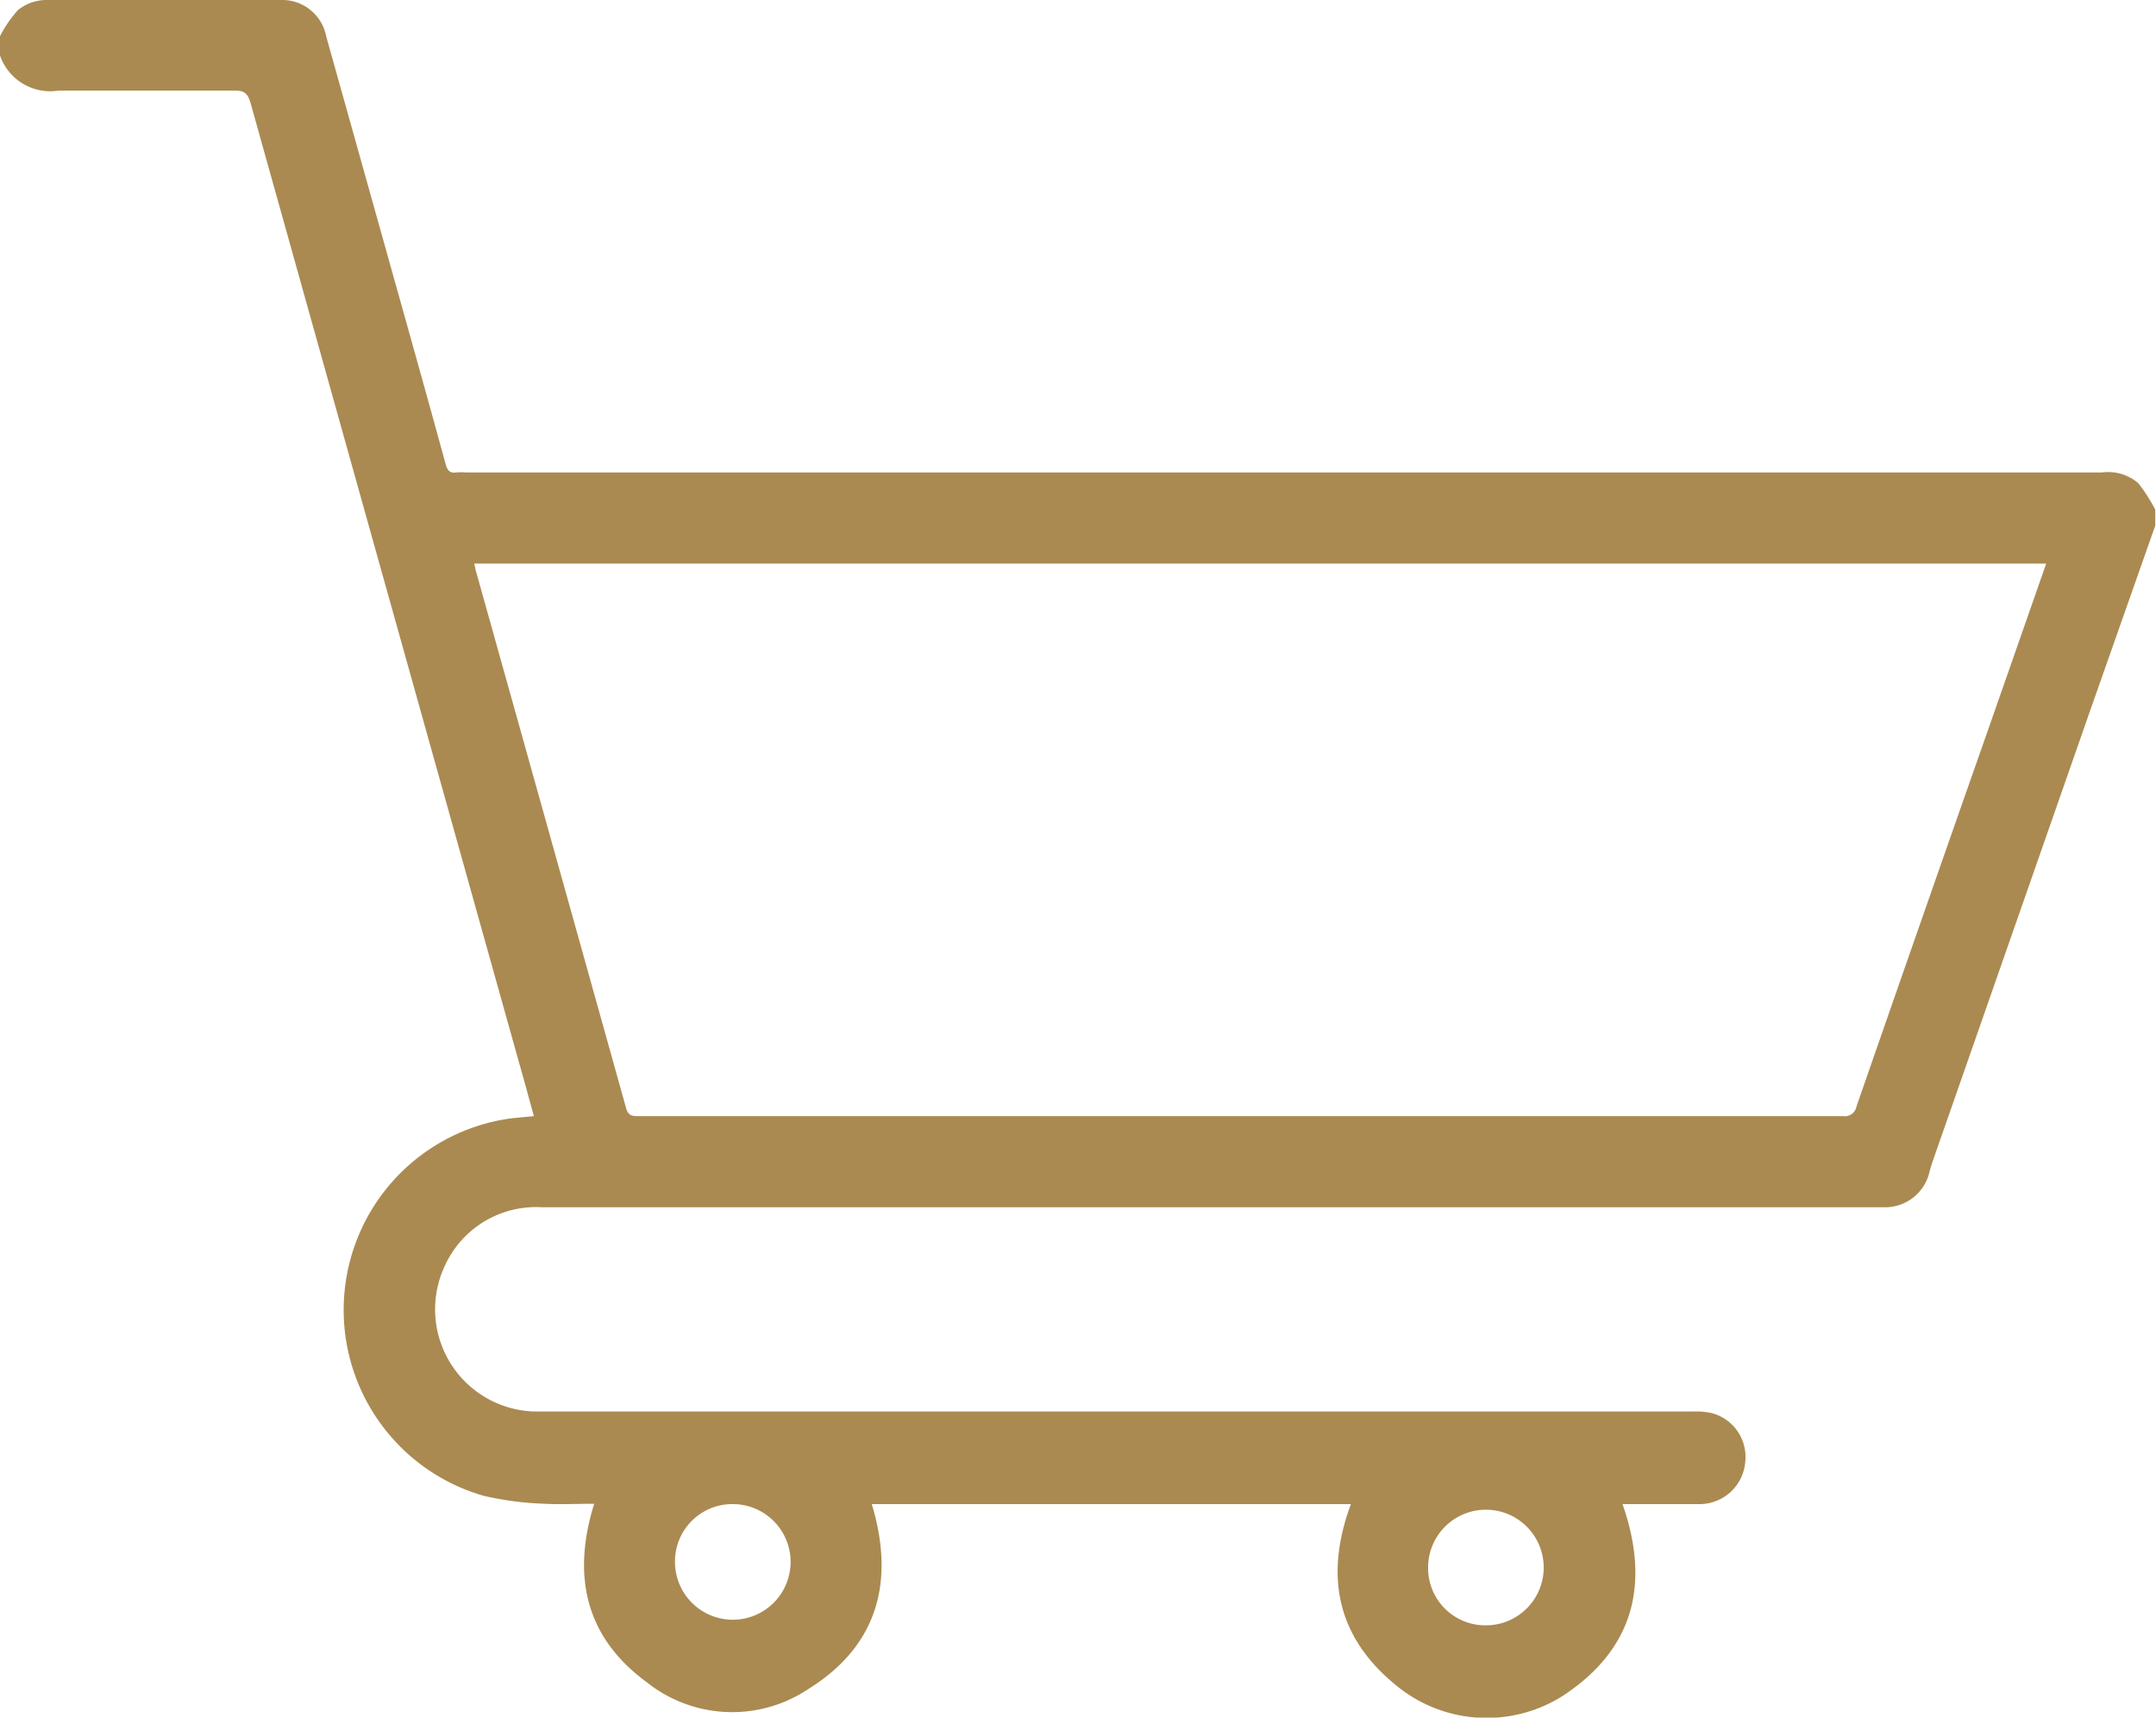 <svg xmlns="http://www.w3.org/2000/svg" viewBox="0 0 118.98 94.78"><defs><style>.cls-1{fill:#aa8a51;}</style></defs><title>cart-icon</title><g id="Layer_2" data-name="Layer 2"><g id="Layer_1-2" data-name="Layer 1"><g id="_4VS3JY.tif" data-name="4VS3JY.tif"><path class="cls-1" d="M0,2A6.47,6.47,0,0,1,1,.55,2.51,2.51,0,0,1,2.5,0c4.35,0,8.69,0,13,0A2.47,2.47,0,0,1,18,2l4.09,14.6c.84,3,1.68,6,2.5,9,.09.34.22.53.6.47a3.51,3.51,0,0,1,.52,0H116a2.57,2.57,0,0,1,2,.59,9,9,0,0,1,.94,1.47V29q-1.76,5-3.52,10l-8.76,25.07c-.06.18-.12.36-.17.55a2.51,2.51,0,0,1-2.46,2H29.92a5.53,5.53,0,0,0-5.39,3.27,5.64,5.64,0,0,0,5,8H93.43a4.37,4.37,0,0,1,1,.08,2.5,2.5,0,0,1,1.88,2.72A2.53,2.53,0,0,1,93.84,83c-1.43,0-2.86,0-4.3,0,1.53,4.38.65,8-3.31,10.59a7.85,7.85,0,0,1-9-.44C73.77,90.44,73.07,87,74.55,83H48.11c1.28,4.24.35,7.8-3.48,10.19a7.56,7.56,0,0,1-8.95-.37c-3.37-2.47-4.13-5.86-2.89-9.84-.94,0-1.85.05-2.76,0a17.68,17.68,0,0,1-3.31-.43,10.67,10.67,0,0,1,1.17-20.79c.5-.08,1-.11,1.57-.17-.27-1-.52-1.91-.79-2.86q-7.42-26.5-14.83-53C13.69,5.18,13.5,5,13,5,9.71,5,6.46,5,3.22,5A2.93,2.93,0,0,1,0,3.06ZM112.92,31.1H26.17c.05.21.08.38.13.54q4.13,14.75,8.25,29.5c.11.4.3.45.66.45q33.25,0,66.51,0a.65.65,0,0,0,.73-.53q3.67-10.56,7.38-21.12ZM82,89.69a3.19,3.19,0,1,0-3.19-3.18A3.16,3.16,0,0,0,82,89.69ZM40.44,83a3.16,3.16,0,0,0-3.19,3.18A3.19,3.19,0,1,0,40.44,83Z"/></g></g></g></svg>